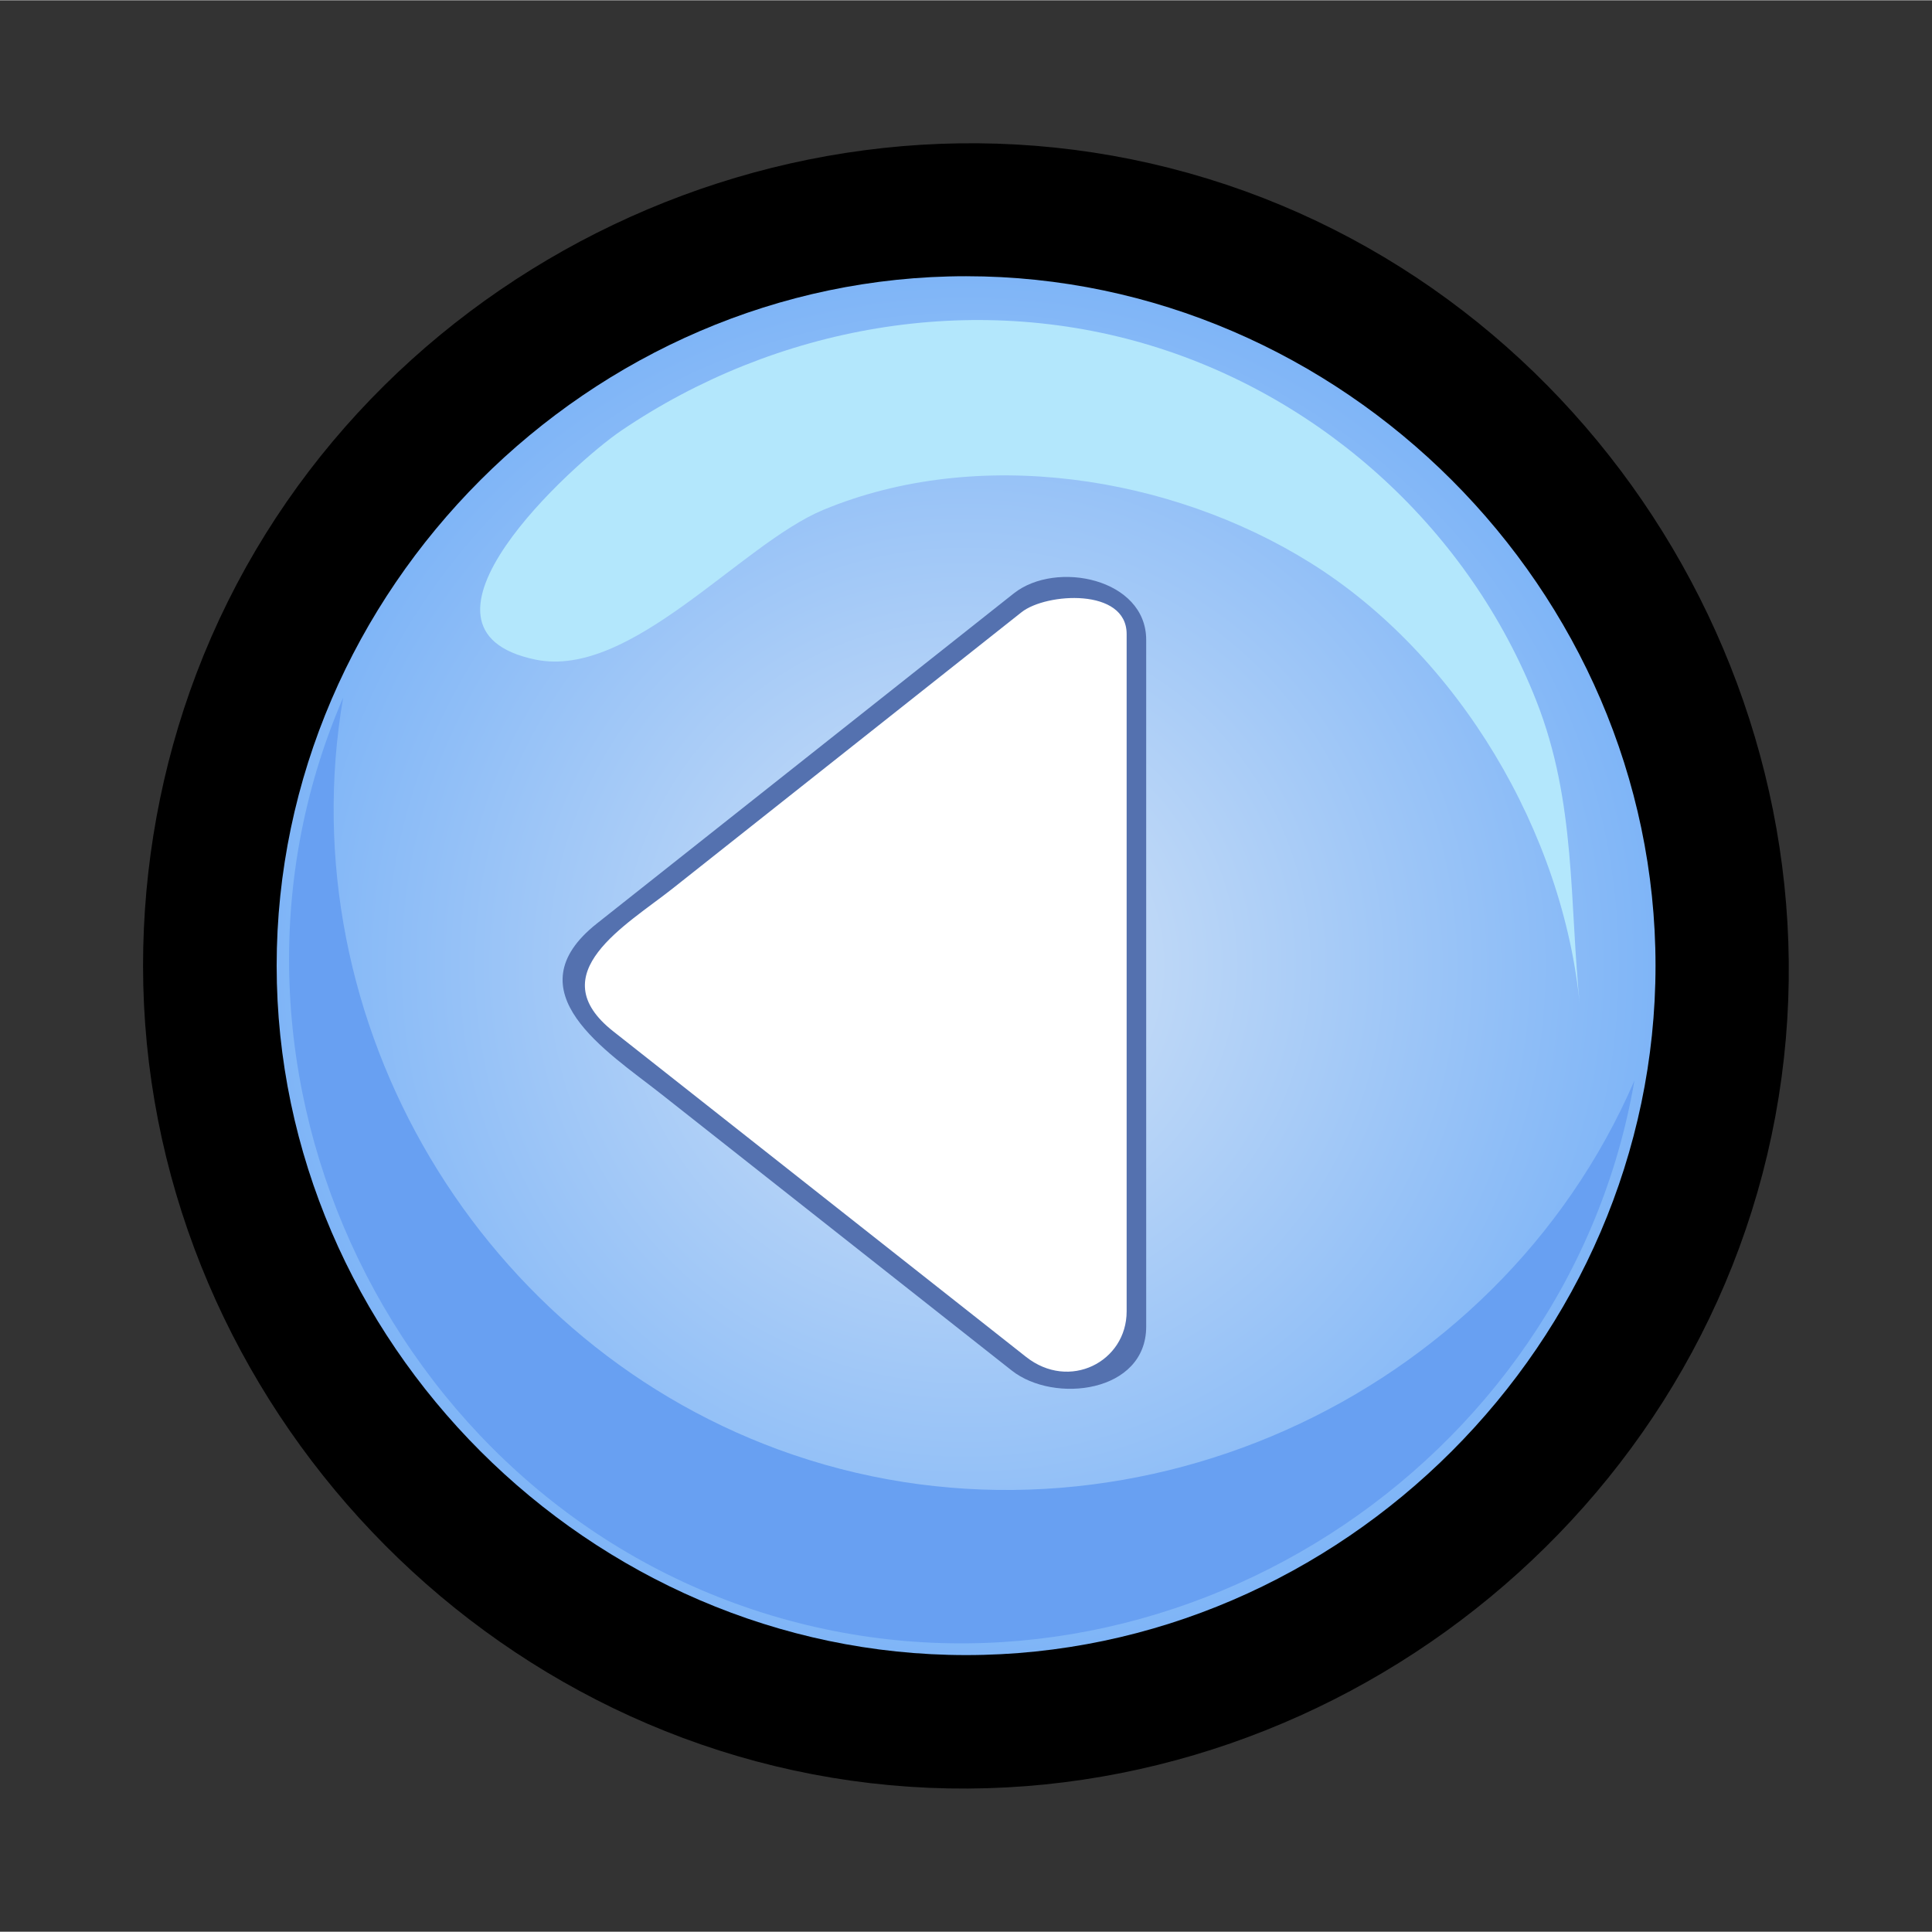 <?xml version="1.0" encoding="UTF-8" standalone="no"?>
<!-- Generator: Adobe Illustrator 12.0.0, SVG Export Plug-In . SVG Version: 6.00 Build 51448)  -->
<svg
   xmlns:dc="http://purl.org/dc/elements/1.1/"
   xmlns:cc="http://web.resource.org/cc/"
   xmlns:rdf="http://www.w3.org/1999/02/22-rdf-syntax-ns#"
   xmlns:svg="http://www.w3.org/2000/svg"
   xmlns="http://www.w3.org/2000/svg"
   xmlns:sodipodi="http://sodipodi.sourceforge.net/DTD/sodipodi-0.dtd"
   xmlns:inkscape="http://www.inkscape.org/namespaces/inkscape"
   height="400"
   id="Layer_1"
   inkscape:version="0.44"
   sodipodi:docbase="D:\Quelltexte\Projekte\phpsurveyor\source\original art"
   sodipodi:docname="databack.svg"
   sodipodi:version="0.32"
   space="preserve"
   style="overflow:visible;enable-background:new 0 0 137.152 137.112;"
   version="1.0"
   viewBox="0 0 137.152 137.112"
   width="400"
   inkscape:export-filename="D:\xampp\xampp\htdocs\phpsurveyor\admin\images\databack.png"
   inkscape:export-xdpi="9"
   inkscape:export-ydpi="9">
  <rect x="0" y="0" width="137.152" height="137.112" fill="#333333" stroke="none"/>
  <defs
     id="defs23">
    <radialGradient
       r="63.739"
       id="XMLID_2_"
       gradientUnits="userSpaceOnUse"
       cy="68.533"
       cx="68.591"
       gradientTransform="matrix(0.822,0,0,0.822,-1.334,-1.334)">
      <stop
         style="stop-color:#D4E4F7"
         offset="0"
         id="stop8" />
      <stop
         style="stop-color:#7FB5F7"
         offset="1"
         id="stop10" />
    </radialGradient>
  </defs>
  <sodipodi:namedview
     bordercolor="#666666"
     borderopacity="1.0"
     id="base"
     inkscape:current-layer="Layer_1"
     inkscape:cx="200"
     inkscape:cy="192.15403"
     inkscape:pageopacity="0.0"
     inkscape:pageshadow="2"
     inkscape:window-height="573"
     inkscape:window-width="925"
     inkscape:window-x="290"
     inkscape:window-y="209"
     inkscape:zoom="0.9425"
     pagecolor="#ffffff"
     width="400px"
     height="400px" />
  <g
     id="g3660"
     transform="matrix(0.934,0,0,0.934,17.16,17.154)">
    <path
       d="M -1.334,55.009 C -1.334,83.734 21.199,108.526 49.827,111.157 C 78.466,113.791 105.264,93.652 110.503,65.33 C 115.741,37.015 98.068,8.491 70.317,0.709 C 42.557,-7.075 12.561,8.039 2.323,34.986 C -0.101,41.368 -1.334,48.182 -1.334,55.009"
       id="path5"
       style="opacity:1;fill:#5471af;stroke:black;stroke-width:12.332;stroke-linecap:butt;stroke-linejoin:miter;marker-mid:none;stroke-miterlimit:4;stroke-dasharray:none;stroke-dashoffset:0;stroke-opacity:1" />
    <path
       d="M 2.655,55.009 C 2.655,83.565 26.499,107.409 55.056,107.409 C 83.613,107.409 107.457,83.565 107.457,55.009 C 107.457,26.451 83.613,2.607 55.056,2.607 C 26.499,2.606 2.655,26.451 2.655,55.009"
       id="path12"
       style="fill:url(#XMLID_2_)" />
    <path
       d="M 7.708,34.64 C 3.474,59.318 18.213,84.108 41.915,92.184 C 67.054,100.749 95.341,88.09 105.854,63.74 C 100.802,93.208 70.503,112.579 41.633,104.788 C 11.826,96.744 -4.577,63.063 7.708,34.64"
       id="path14"
       style="fill:#68a0f2" />
    <path
       d="M 22.326,31.746 C 29.574,33.245 37.918,22.979 44.201,20.367 C 55.94,15.487 70.604,17.753 81.24,24.398 C 92.489,31.427 100.49,44.927 101.721,58.181 C 101.725,58.219 101.725,58.226 101.722,58.201 C 100.891,50.175 101.452,42.631 98.395,34.873 C 93.332,22.014 82.381,11.946 69.178,7.9 C 55.526,3.719 40.597,6.379 28.837,14.35 C 25.206,16.813 11.227,29.449 22.326,31.746"
       id="path16"
       style="fill:#b3e7fc" />
    <path
       d="M 68.002,29.651 C 68.002,44.225 68.002,58.798 68.002,73.373 C 68.002,77.825 69.829,86.098 63.318,86.411 C 57.839,86.676 51.644,79.407 47.783,76.36 C 41.386,71.315 34.989,66.271 28.591,61.225 C 22.427,56.364 26.994,52.755 31.555,49.143 C 38.427,43.702 45.3,38.259 52.172,32.818 C 54.384,31.066 56.596,29.314 58.808,27.563 C 61.033,25.8 68.002,25.522 68.002,29.651"
       id="path18"
       style="fill:white" />
    <path
       d="M 58.68,26.716 C 48.117,35.079 37.556,43.442 26.994,51.805 C 20.463,56.978 27.78,61.534 31.82,64.717 C 38.969,70.356 46.12,75.997 53.269,81.635 C 55.023,83.016 56.776,84.398 58.528,85.782 C 61.745,88.32 68.745,87.475 68.745,82.442 C 68.745,76.518 68.745,70.594 68.745,64.671 C 68.745,55.755 68.745,46.839 68.745,37.923 C 68.745,35.364 68.745,32.804 68.745,30.245 C 68.745,25.591 61.897,24.167 58.68,26.716 M 59.602,84.735 C 49.146,76.489 38.69,68.244 28.236,59.999 C 22.672,55.609 29.245,51.92 32.743,49.151 C 39.638,43.691 46.534,38.23 53.431,32.769 C 55.377,31.228 57.323,29.685 59.27,28.145 C 61.138,26.665 67.259,26.274 67.259,29.804 C 67.259,35.727 67.259,41.651 67.259,47.575 C 67.259,56.173 67.259,64.773 67.259,73.373 C 67.259,76.009 67.259,78.647 67.259,81.286 C 67.259,85.118 62.901,87.352 59.602,84.735"
       id="path20"
       style="fill:#5471af" />
  </g>
</svg>
